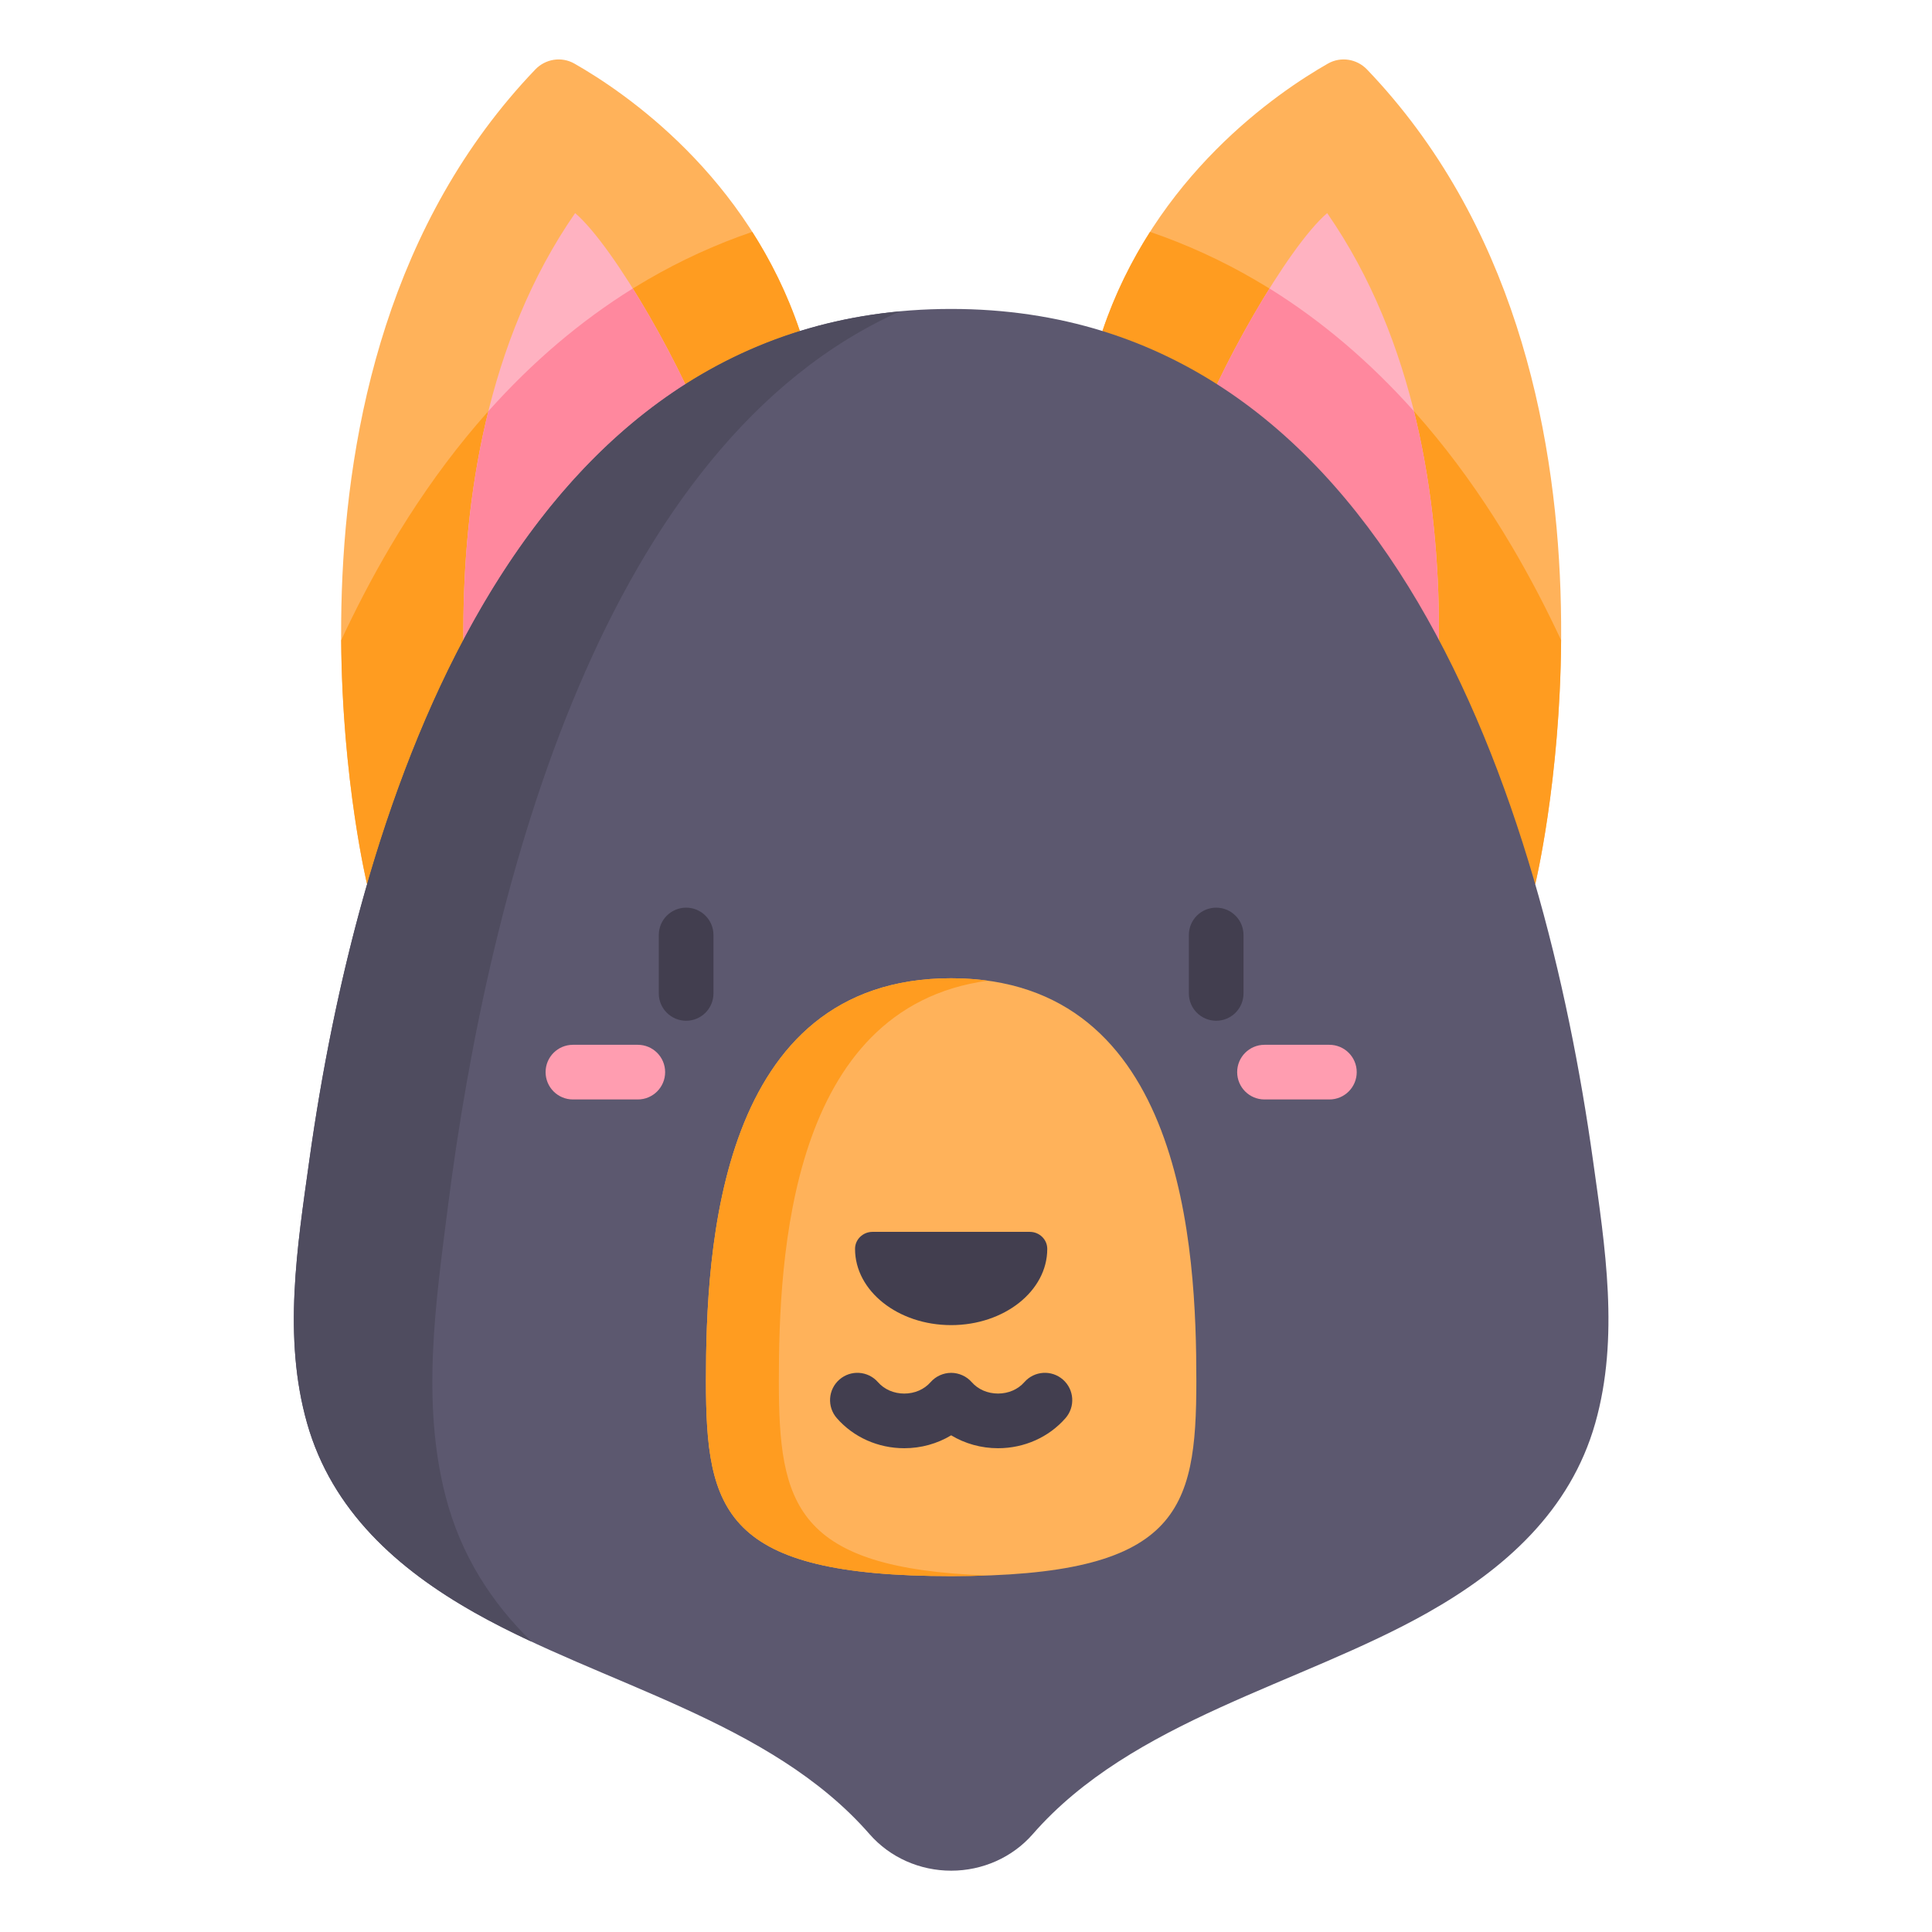 <svg height="682pt" viewBox="-109 -21 682 682.667" width="682pt" xmlns="http://www.w3.org/2000/svg"><path d="m373.699 3.551c-3.613-3.77-9.297-4.664-13.828-2.074-17.715 10.09-61.188 39.594-79.66 94.492l152.922 195.48s43.621-180.273-59.434-287.898zm0 0" fill="#ffb25a"/><path d="m79.812 3.551c3.609-3.77 9.293-4.664 13.828-2.074 17.715 10.09 61.188 39.594 79.656 94.492l-152.922 195.48s-43.621-180.273 59.438-287.898zm0 0" fill="#ffb25a"/><path d="m442.281 205.219c-5.266-11.293-11.027-22.355-17.332-33.039-33.105-56.125-76.602-93.707-127.922-111.25-6.566 10.293-12.406 21.934-16.816 35.039l152.922 195.48s8.797-36.391 9.148-86.23zm0 0" fill="#ff9c20"/><path d="m28.559 172.18c-6.301 10.684-12.062 21.746-17.336 33.039.352 49.84 9.152 86.23 9.152 86.23l152.922-195.477c-4.406-13.105-10.254-24.75-16.82-35.043-51.316 17.543-94.809 55.125-127.918 111.25zm0 0" fill="#ff9c20"/><path d="m391.207 281.406c.359-1.488 31.285-136.473-31.586-227.109-13.988 11.973-39.398 56.719-47.871 81.91zm0 0" fill="#ffb2c1"/><path d="m62.301 281.406c-.355-1.488-31.281-136.473 31.59-227.109 13.988 11.973 39.398 56.719 47.871 81.91zm0 0" fill="#ffb2c1"/><path d="m63.234 124.293c-19.195 77.43-1.207 155.98-.934 157.113l79.461-145.199c-5.094-15.148-16.316-37.359-27.492-55.27-18.398 11.426-35.457 25.914-51.035 43.355zm0 0" fill="#ff889e"/><path d="m339.242 80.938c-11.184 17.91-22.398 40.121-27.496 55.266l79.461 145.203c.27-1.133 18.262-79.688-.93-157.113-15.578-17.441-32.637-31.934-51.035-43.355zm0 0" fill="#ff889e"/><path d="m453.547 388.996c-17.406-124.723-71.977-300.832-226.793-300.832-154.812 0-209.383 176.109-226.789 300.832-4.27 30.59-9.402 62.531-.801 92.871 8.793 31.016 32.039 51.613 59.207 66.961 45.004 25.426 104.453 38.043 139.535 78.246 7.246 8.301 17.828 12.926 28.848 12.926 11.023 0 21.602-4.625 28.848-12.926 35.086-40.203 94.531-52.824 139.539-78.246 27.168-15.352 50.414-35.953 59.203-66.961 8.602-30.34 3.473-62.281-.797-92.871zm0 0" fill="#5c586f"/><path d="m48.098 507.656c-8.598-33.328-3.473-68.426.801-102.039 14.609-115.047 55.434-269.863 159.766-316.59-141.016 13.18-191.992 180.234-208.699 299.969-4.27 30.59-9.402 62.531-.801 92.871 8.793 31.008 32.039 51.609 59.207 66.961 6.449 3.645 13.203 7.023 20.137 10.258-14.004-13.664-24.969-30.355-30.41-51.43zm0 0" fill="#4f4c5f"/><path d="m226.754 535.914c-80.34 0-86.641-22.789-86.641-68.98s4.199-142.27 86.641-142.27c82.438 0 86.641 96.078 86.641 142.27s-6.301 68.98-86.641 68.98zm0 0" fill="#ffb25a"/><path d="m165.871 466.938c0-43.656 3.766-131.848 73.762-141.41-4.07-.555-8.352-.859-12.879-.859-82.441 0-86.641 96.074-86.641 142.27 0 46.191 6.301 68.98 86.641 68.98 4.527 0 8.809-.078 12.879-.223-68.141-2.43-73.762-25.172-73.762-68.758zm0 0" fill="#ff9c20"/><g fill="#423e4f"><path d="m266.242 466.469c-4.02-3.508-10.117-3.098-13.629.914-2.234 2.562-5.625 4.027-9.297 4.027-3.664 0-7.055-1.465-9.289-4.023-1.812-2.074-4.523-3.293-7.273-3.293-2.754 0-5.457 1.215-7.27 3.293-2.242 2.559-5.625 4.031-9.297 4.031-3.668 0-7.055-1.473-9.293-4.031-3.516-4.016-9.613-4.426-13.625-.918-4.02 3.512-4.43 9.617-.918 13.629 5.906 6.758 14.594 10.629 23.836 10.629 5.953 0 11.672-1.609 16.566-4.559 4.898 2.949 10.617 4.559 16.57 4.559 9.242 0 17.934-3.871 23.836-10.629 3.508-4.012 3.102-10.117-.918-13.629zm0 0"/><path d="m133.109 339.68c-5.332 0-9.66-4.328-9.66-9.66v-20.645c0-5.332 4.328-9.656 9.66-9.656s9.656 4.324 9.656 9.656v20.645c0 5.336-4.324 9.66-9.656 9.66zm0 0"/><path d="m320.402 339.68c-5.336 0-9.656-4.328-9.656-9.66v-20.645c0-5.332 4.32-9.656 9.656-9.656 5.332 0 9.652 4.324 9.652 9.656v20.645c0 5.336-4.32 9.66-9.652 9.66zm0 0"/></g><path d="m360.402 367.492h-22.93c-5.332 0-9.656-4.324-9.656-9.66 0-5.332 4.324-9.656 9.656-9.656h22.93c5.332 0 9.66 4.324 9.66 9.656 0 5.336-4.328 9.66-9.66 9.66zm0 0" fill="#ff9db0"/><path d="m116.031 367.492h-22.922c-5.34 0-9.66-4.324-9.66-9.66 0-5.332 4.32-9.656 9.66-9.656h22.922c5.34 0 9.66 4.324 9.66 9.656 0 5.336-4.32 9.66-9.66 9.66zm0 0" fill="#ff9db0"/><path d="m260.711 420.254c-.012-3.328-2.816-5.977-6.148-5.977h-55.621c-3.324 0-6.137 2.648-6.145 5.977v.059c0 14.863 15.203 26.914 33.957 26.914 18.75 0 33.957-12.051 33.957-26.914 0-.02 0-.039 0-.059zm0 0" fill="#423e4f"/></svg>